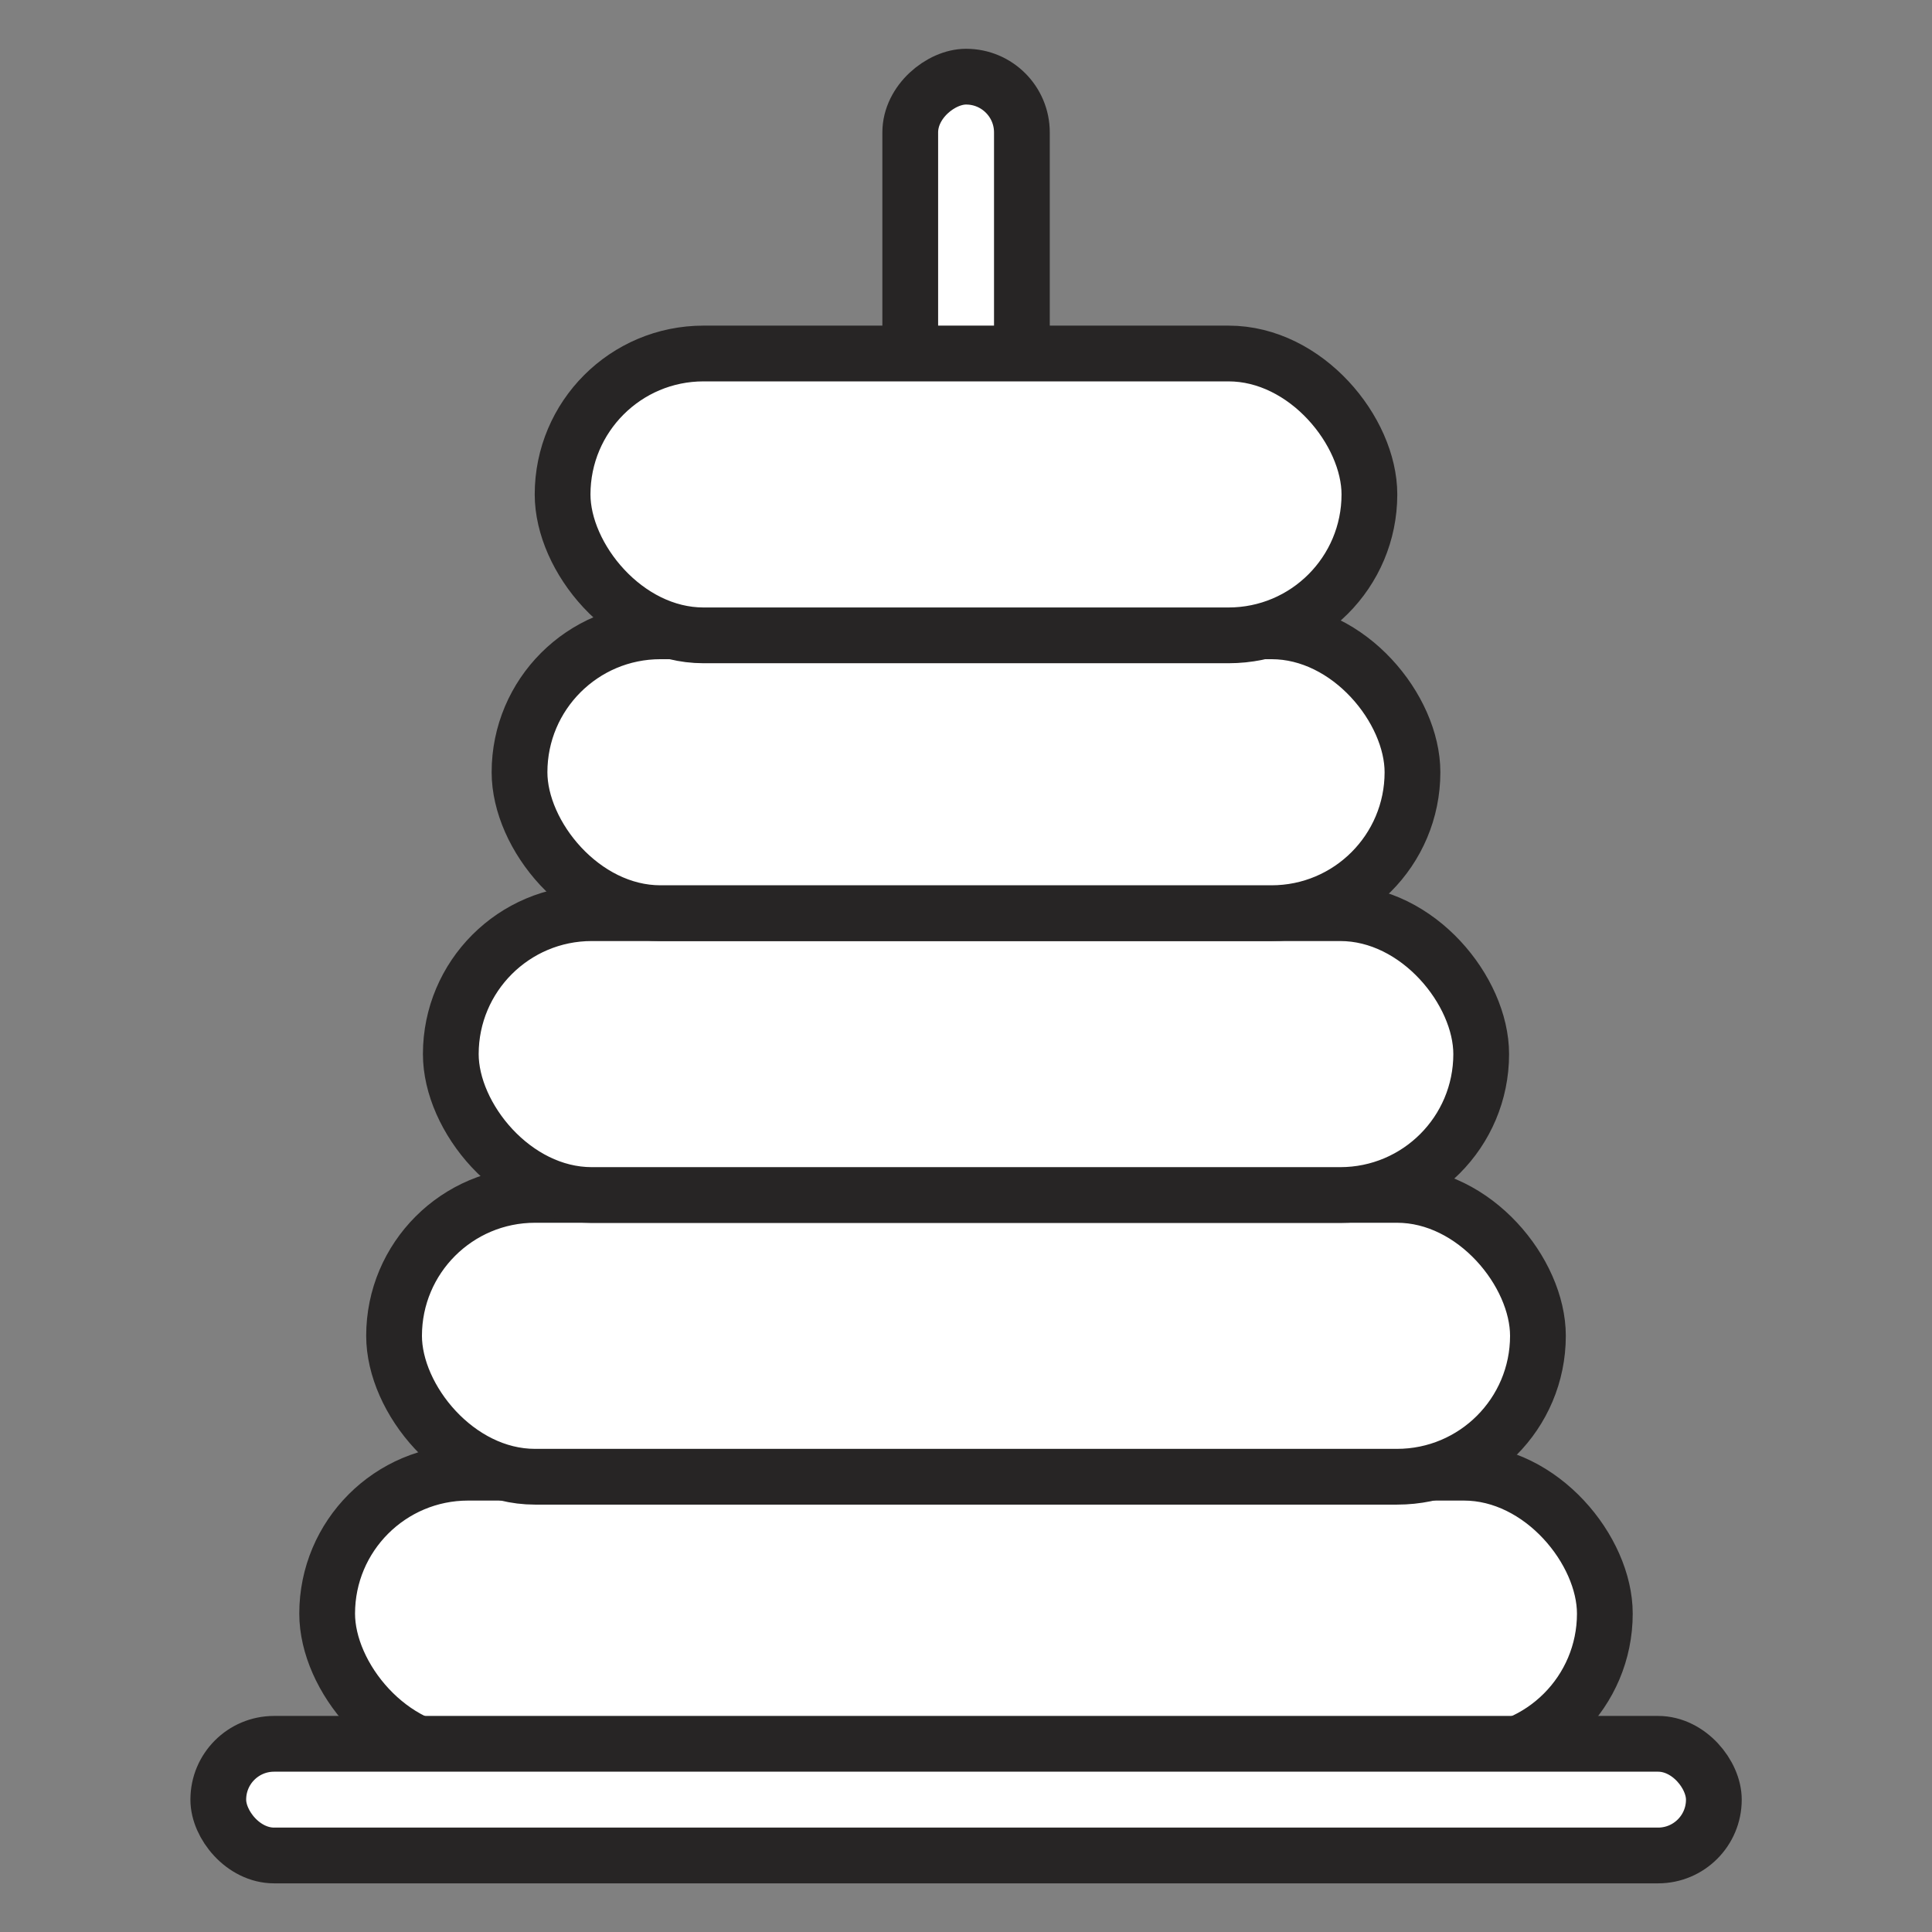 <svg xmlns="http://www.w3.org/2000/svg" viewBox="0 0 138.6 138.6">
  <rect x="0" y="0" width="138.6" height="138.6" fill="#808080" stroke="none"/>
  <defs>
    <style>
      .cls-1 {
        fill: #fff;
        stroke: #272525;
        stroke-miterlimit: 10;
        stroke-width: 4px;
      }
    </style>
  </defs>
  <g id="OGGETTI-PICCOLI">
    <g id="Costruzione">
      <rect class="cls-1" x="15.66" y="55.14" width="107.29" height="8.01" rx="4" transform="translate(10.16 128.45) rotate(-90)"/>
      <rect class="cls-1" x="23.47" y="105.65" width="91.66" height="20.22" rx="10.11"/>
      <rect class="cls-1" x="15.66" y="125.1" width="107.29" height="8.01" rx="4"/>
      <rect class="cls-1" x="28.27" y="85.72" width="82.06" height="20.22" rx="10.11"/>
      <rect class="cls-1" x="32.34" y="65.51" width="73.92" height="20.22" rx="10.11"/>
      <rect class="cls-1" x="37.27" y="45.29" width="64.06" height="20.22" rx="10.11"/>
      <rect class="cls-1" x="40.36" y="25.36" width="57.88" height="20.22" rx="10.11"/>
    </g>
  </g>
</svg>
